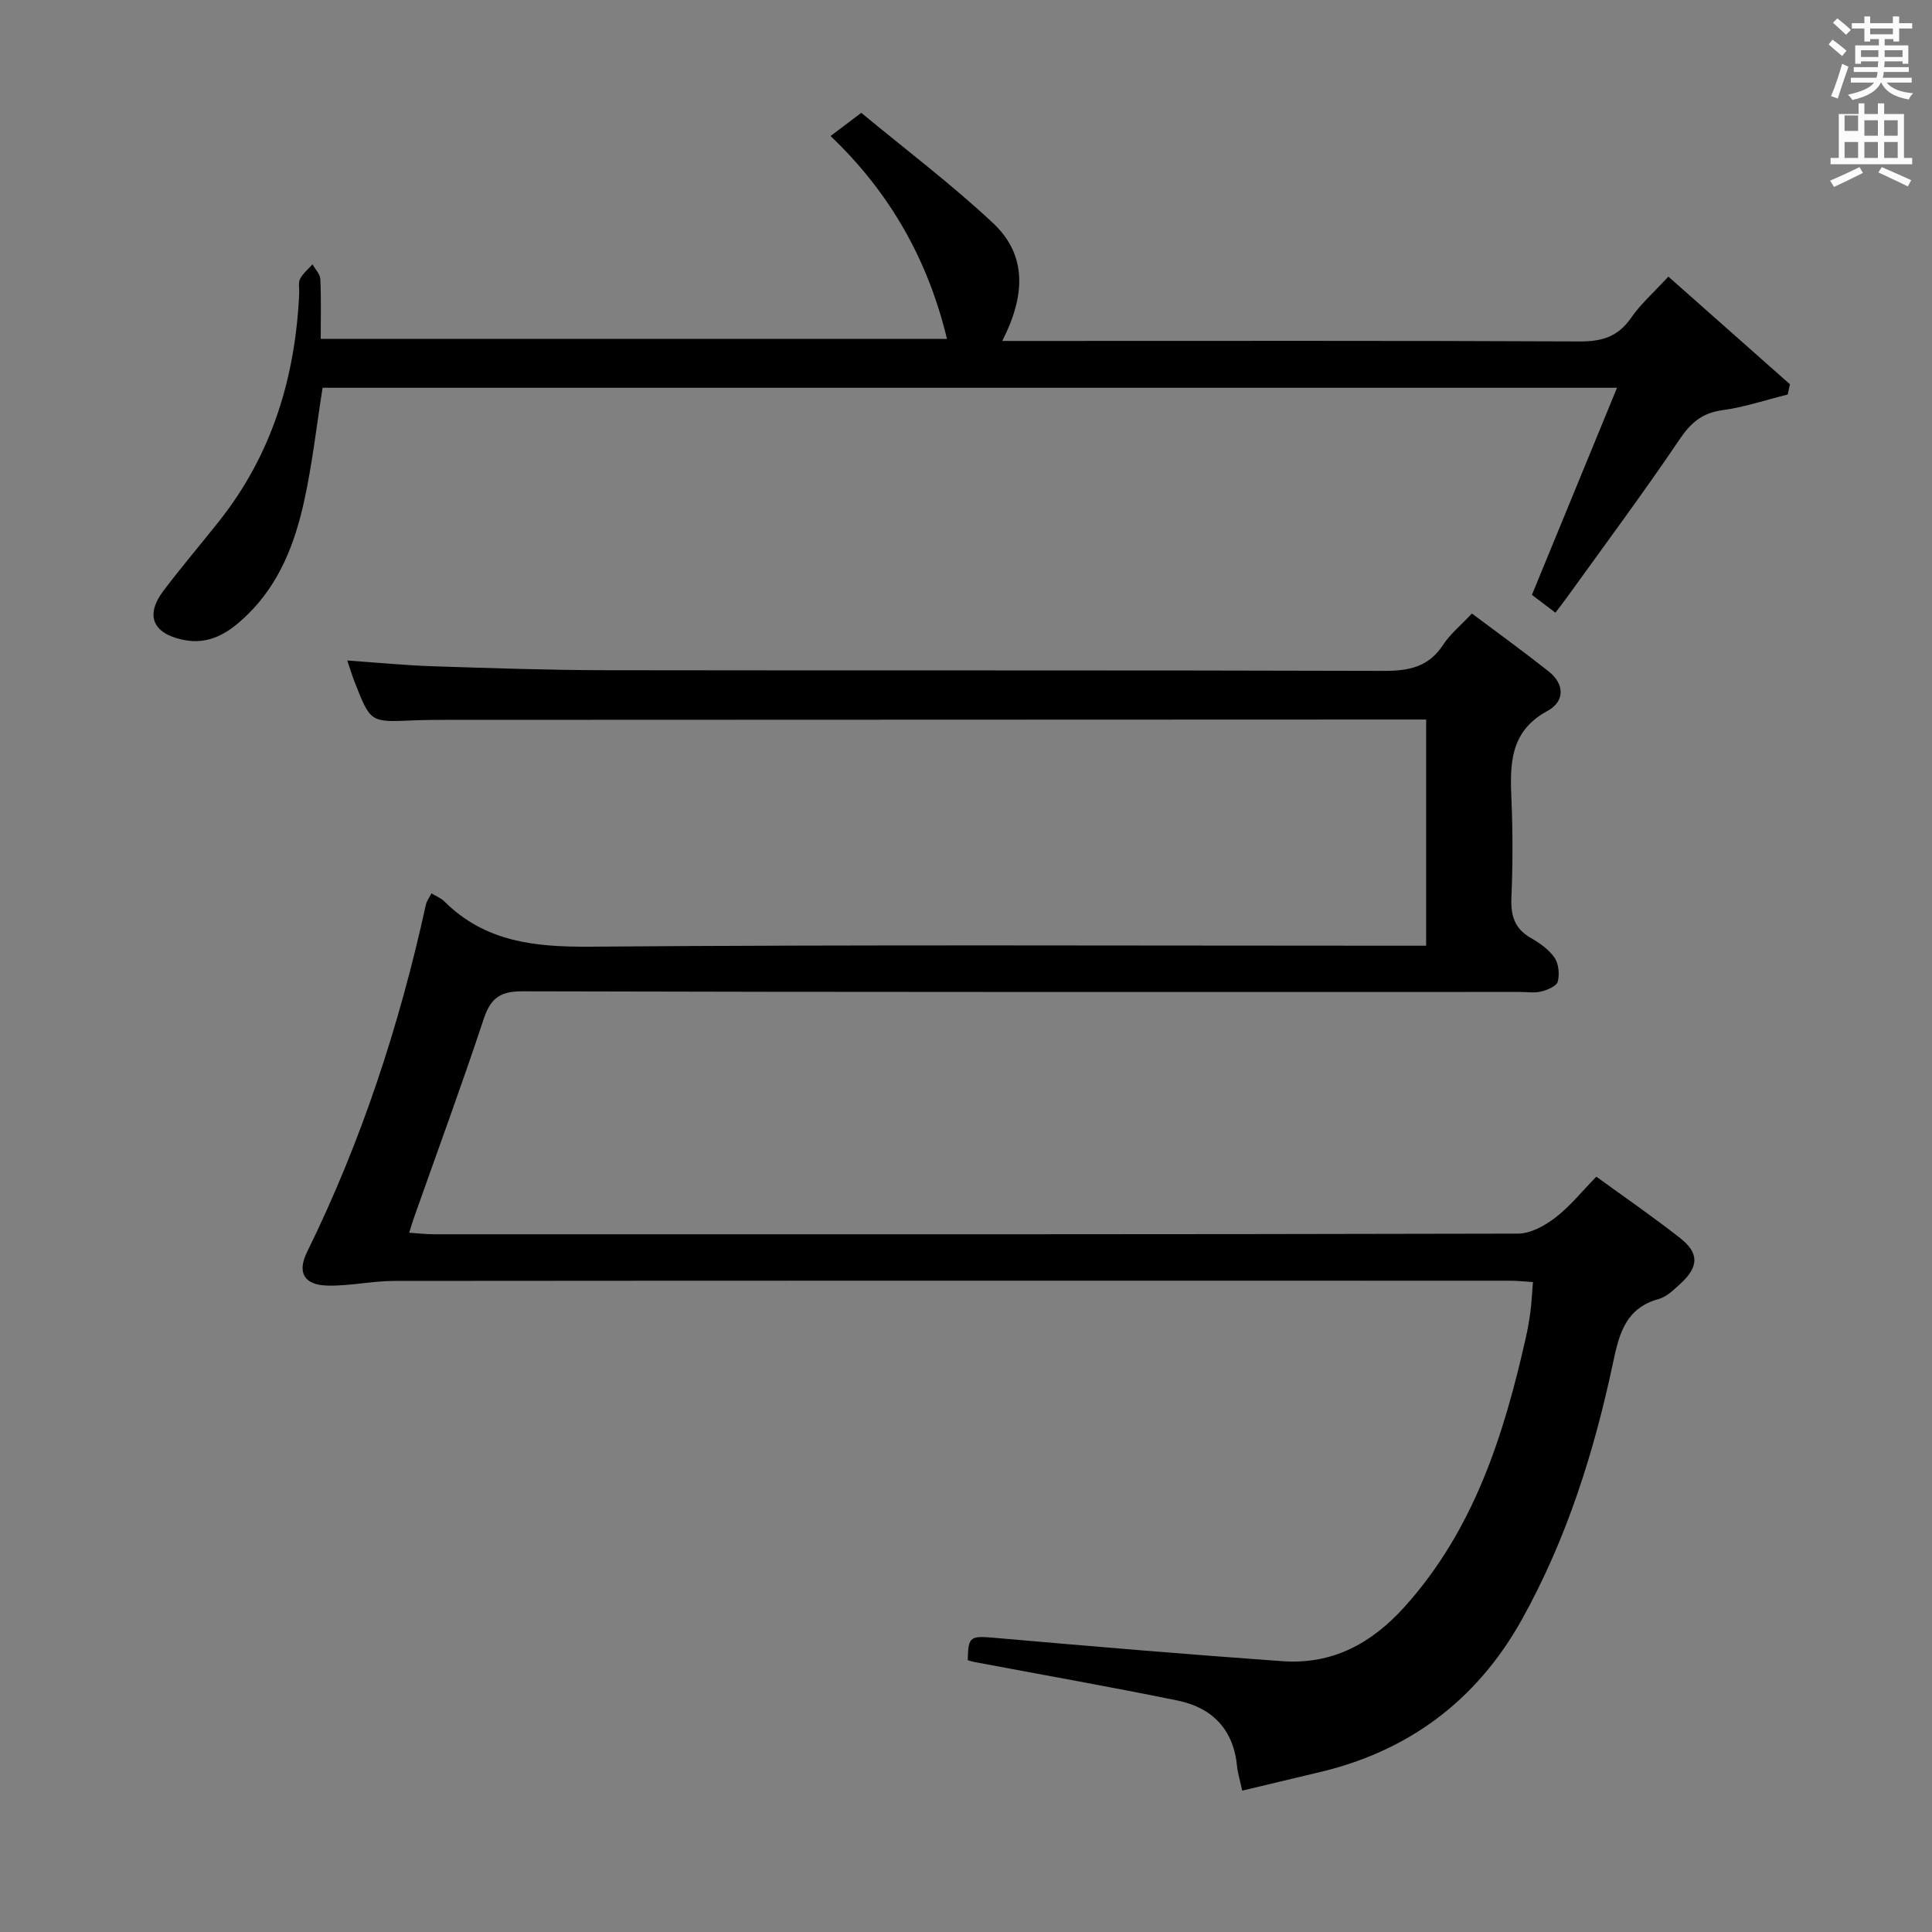 <svg enable-background="new 0 0 400 400" viewBox="0 0 400 400" xmlns="http://www.w3.org/2000/svg"><rect x="0" y="0" width="400" height="400" fill="#808080" stroke="none"/><path d="m378.6 9.2.8-1c.9.7 1.9 1.4 2.9 2.3l-.9 1.1c-1.1-.9-2-1.7-2.8-2.4zm.5 10.7c.9-2.1 1.6-4.3 2.3-6.7.4.2.8.4 1.3.6-.7 2.1-1.5 4.3-2.2 6.6zm.4-15.2.9-.9c1 .8 2 1.6 2.8 2.4l-1 1c-1-.9-1.9-1.8-2.7-2.5zm12.5-1.3h1.2v1.4h2.7v1.1h-2.7v2.7h-1.2v-.5h-1.8v1.3h4.9v3.8h-1.2v-.5h-3.7c0 .4-.1.9-.1 1.2h5.1v1h-5.2c0 .5-.1.9-.2 1.2h6v1h-5.2c1.1 1.3 2.9 2 5.5 2.2-.4.4-.7.8-.9 1.3-2.9-.5-4.8-1.6-5.7-3.5h-.1c-.8 1.7-2.7 2.9-5.9 3.6-.2-.4-.6-.8-.9-1.1 2.8-.6 4.6-1.4 5.4-2.5h-4.8v-1h5.3c.1-.3.2-.7.2-1.2h-4.9v-1h5c0-.4 0-.8.1-1.2h-3.6v.5h-1.2v-3.8h4.9v-1.3h-1.8v.5h-1.2v-2.7h-2.6v-1.1h2.6v-1.4h1.2v1.4h4.7v-1.4zm-6.7 8.4h3.6c0-.4 0-.9 0-1.4h-3.6zm1.9-4.7h4.7v-1.2h-4.7zm6.7 3.3h-3.7v1.4h3.7z" fill="#fafbfa"/><path d="m384.7 21.4h1.3v2.2h2.8v-2.2h1.3v2.2h4.1v9.1h1.7v1.3h-16.9v-1.3h1.7v-9.1h4.1v-2.2zm.3 13.2.7 1.2c-1.8.9-3.8 1.9-6 2.9-.2-.4-.5-.8-.8-1.3 2.4-1 4.4-2 6.1-2.8zm-3.1-7.5h2.8v-3.2h-2.8v4.2zm0 5.6h2.8v-3.3h-2.8zm4.1-4.6h2.8v-3.2h-2.8zm0 4.6h2.8v-3.3h-2.8zm3.6 1.9c2.1.9 4.1 1.8 6.1 2.7l-.7 1.3c-2.2-1.1-4.2-2-6.1-2.9zm3.3-9.7h-2.8v3.2h2.8zm-2.8 7.8h2.8v-3.3h-2.8z" fill="#fafbfa"/><g fill="#010000"><path d="m257.19 370.73c-.51-2.36-.93-3.64-1.06-4.95-.71-7.67-5.1-12.23-12.36-13.71-13.97-2.85-28.02-5.33-42.03-7.97-.48-.09-.94-.25-1.38-.37.11-5.07.48-5.08 5.98-4.6 19.7 1.73 39.4 3.39 59.12 4.8 10.34.74 18.47-3.6 25.4-11.32 14.32-15.95 20.48-35.42 25.05-55.68.4-1.78.71-3.58.95-5.39.23-1.79.32-3.6.52-6.1-1.64-.1-3.19-.28-4.74-.28-76.99-.01-153.98-.03-230.96.04-4.62 0-9.25 1.07-13.85.97-4.86-.11-6.36-2.67-4.26-6.95 11.27-22.92 19.14-46.99 24.6-71.9.17-.77.7-1.45 1.15-2.37.99.61 1.97.98 2.65 1.65 8.43 8.41 18.71 9.48 30.15 9.4 55.65-.44 111.31-.2 166.97-.2h6.18c0-15.77 0-31.02 0-46.83-1.96 0-3.74 0-5.51 0-65.82.02-131.64.04-197.47.07-2.33 0-4.67.02-7 .12-8.58.37-8.59.39-11.83-7.86-.54-1.36-.96-2.77-1.56-4.55 6.16.43 11.91 1 17.67 1.19 11.97.39 23.95.8 35.93.82 53.66.09 107.32-.03 160.97.14 5.22.02 9.32-.8 12.33-5.42 1.43-2.19 3.55-3.91 5.94-6.46 5.35 4.01 10.69 7.87 15.86 11.96 3.4 2.68 3.38 6.26-.22 8.21-7.94 4.31-7.76 11.25-7.44 18.67.28 6.65.26 13.34-.02 19.99-.15 3.66.62 6.38 3.95 8.3 1.85 1.06 3.78 2.4 4.96 4.1.88 1.27 1.09 3.45.69 4.98-.25.94-2.14 1.73-3.43 2.05-1.41.35-2.98.09-4.48.09-68.82 0-137.64.06-206.47-.13-4.75-.01-6.61 1.54-8.03 5.83-4.54 13.7-9.53 27.25-14.34 40.86-.32.9-.59 1.82-1.06 3.29 1.96.13 3.54.32 5.12.32 74.82.01 149.64.05 224.46-.13 2.6-.01 5.53-1.63 7.7-3.29 3.01-2.3 5.44-5.36 8.52-8.5 5.91 4.3 11.77 8.33 17.35 12.71 3.99 3.14 3.86 5.98.01 9.49-1.34 1.22-2.8 2.67-4.46 3.13-6.75 1.86-8.15 7.04-9.41 13.01-3.93 18.59-9.62 36.66-18.91 53.34-9.4 16.88-23.7 27.49-42.61 31.78-4.95 1.17-9.9 2.38-15.29 3.65z"/><path d="m334.79 80.28c-90.46 0-179.23 0-268 0-1.26 7.96-2.14 15.85-3.84 23.56-1.91 8.65-5.05 16.85-11.61 23.32-3.85 3.79-7.96 6.54-13.67 5.26-6.12-1.37-7.61-5.11-3.82-10.12 3.71-4.91 7.71-9.6 11.54-14.43 10.94-13.81 15.77-29.78 16.56-47.17.05-1-.24-2.16.18-2.96.59-1.14 1.69-2.02 2.57-3.01.57 1.02 1.57 2.02 1.62 3.07.19 3.97.08 7.96.08 12.36h129.66c-3.92-16.28-11.71-30.18-24.1-42 1.97-1.49 3.66-2.77 6.36-4.8 9.03 7.49 18.58 14.69 27.26 22.81 7.11 6.65 6.72 15.05 1.92 24.42h6.17c37.83 0 75.66-.08 113.49.1 4.6.02 7.88-1.03 10.55-4.9 1.96-2.84 4.64-5.19 7.71-8.52 8.47 7.5 16.82 14.9 25.17 22.29-.16.71-.32 1.41-.47 2.12-4.51 1.12-8.96 2.63-13.54 3.25-4.2.57-6.52 2.61-8.85 6.05-7.44 11.02-15.39 21.7-23.16 32.5-.77 1.07-1.59 2.11-2.54 3.37-2.27-1.73-3.96-3.01-4.86-3.69 5.89-14.31 11.59-28.21 17.62-42.88z"/></g></svg>